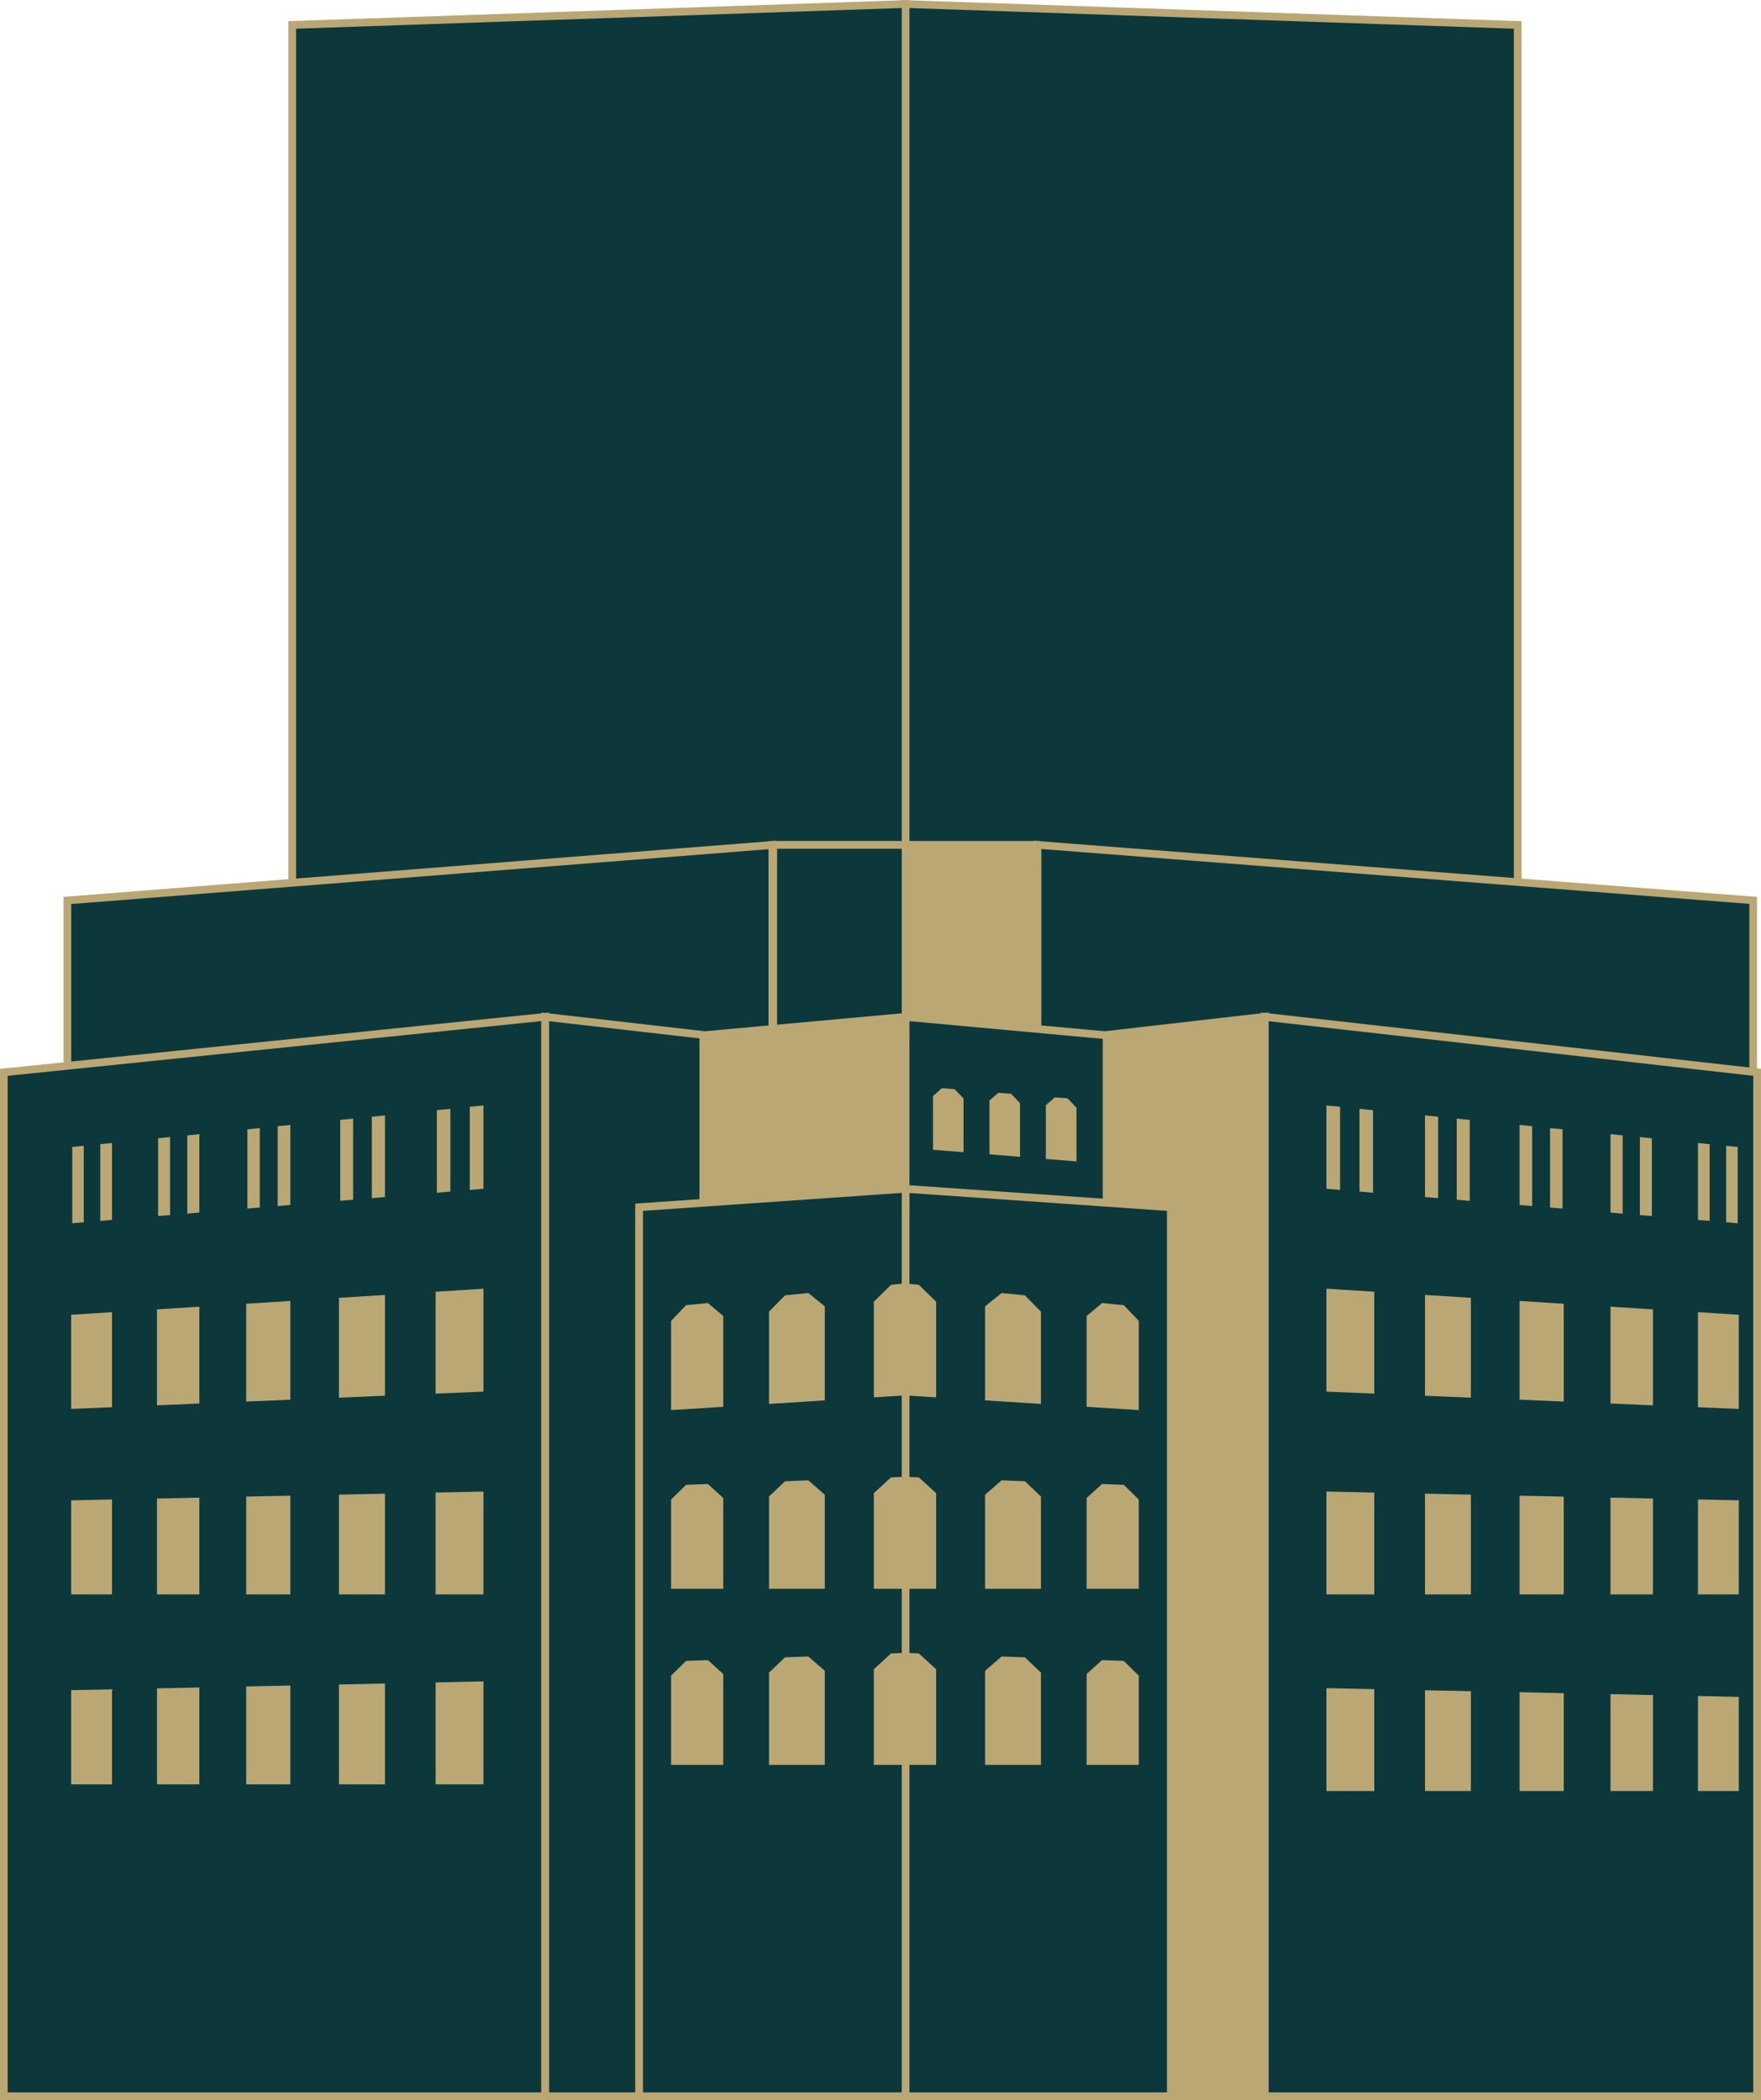 <?xml version="1.0" encoding="UTF-8"?>
<svg id="Layer_2" data-name="Layer 2" xmlns="http://www.w3.org/2000/svg" viewBox="0 0 208.64 248.79">
  <defs>
    <style>
      .cls-1 {
        fill: #baa774;
      }

      .cls-2 {
        fill: #0c383b;
      }
    </style>
  </defs>
  <g id="Layer_1-2" data-name="Layer 1">
    <g>
      <g>
        <polygon class="cls-2" points="179.82 119.12 107.14 119.12 107.14 .47 179.82 2.95 179.82 119.12"/>
        <path class="cls-1" d="M180.27,119.58h-73.59V0l73.59,2.51v117.06ZM107.6,118.66h71.76V3.4L107.6.95v117.71Z"/>
      </g>
      <g>
        <rect class="cls-1" x="107.14" y="100.09" width="15.69" height="22.56"/>
        <path class="cls-1" d="M123.28,123.11h-16.6v-23.48h16.6v23.48ZM107.6,122.2h14.77v-21.65h-14.77v21.65Z"/>
      </g>
      <g>
        <polygon class="cls-2" points="207.72 127.04 122.93 122.65 122.93 100.09 207.72 106.67 207.72 127.04"/>
        <path class="cls-1" d="M208.18,127.52l-.48-.03-85.23-4.4v-23.49l.49.04,85.21,6.61v21.27ZM123.38,122.22l83.88,4.33v-19.47l-83.88-6.5v21.63Z"/>
      </g>
      <g>
        <polygon class="cls-1" points="149.85 248.34 130.72 248.34 130.72 122.65 149.85 120.46 149.85 248.34"/>
        <path class="cls-1" d="M150.31,248.79h-20.05v-126.55l20.05-2.3v128.84ZM131.18,247.88h18.22v-126.9l-18.22,2.08v124.82Z"/>
      </g>
      <g>
        <polygon class="cls-2" points="131.1 143.02 107.14 143.02 107.14 120.46 131.1 122.65 131.1 143.02"/>
        <path class="cls-1" d="M131.56,143.48h-24.88v-23.52l24.88,2.27v21.25ZM107.6,142.57h23.05v-19.5l-23.05-2.11v21.6Z"/>
      </g>
      <g>
        <polygon class="cls-2" points="138.71 248.34 107.14 248.34 107.14 140.83 138.71 143.02 138.71 248.34"/>
        <path class="cls-1" d="M139.17,248.79h-32.49v-108.45l32.49,2.25v106.2ZM107.6,247.88h30.66v-104.43l-30.66-2.13v106.56Z"/>
      </g>
      <g>
        <polygon class="cls-2" points="208.18 248.34 149.85 248.34 149.85 120.46 208.18 127.04 208.18 248.34"/>
        <path class="cls-1" d="M208.64,248.79h-59.24V119.95l.51.05,58.73,6.62v122.17ZM150.31,247.88h57.41v-120.43l-57.41-6.47v126.91Z"/>
      </g>
      <g>
        <g>
          <polygon class="cls-1" points="158.77 140.97 157.15 140.83 157.15 130.96 158.77 131.12 158.77 140.97"/>
          <polygon class="cls-1" points="162.67 141.3 161.07 141.16 161.07 131.36 162.67 131.52 162.67 141.3"/>
          <polygon class="cls-1" points="162.82 165.1 157.15 164.86 157.15 152.67 162.82 153.03 162.82 165.1"/>
          <polygon class="cls-1" points="162.82 188.89 157.15 188.89 157.15 176.7 162.82 176.82 162.82 188.89"/>
        </g>
        <g>
          <polygon class="cls-1" points="170.39 141.94 168.83 141.81 168.83 132.14 170.39 132.3 170.39 141.94"/>
          <polygon class="cls-1" points="174.13 142.26 172.59 142.13 172.59 132.52 174.13 132.67 174.13 142.26"/>
          <polygon class="cls-1" points="174.27 165.58 168.83 165.35 168.83 153.41 174.27 153.75 174.27 165.58"/>
          <polygon class="cls-1" points="174.27 188.89 168.83 188.89 168.83 176.95 174.27 177.07 174.27 188.89"/>
        </g>
        <g>
          <polygon class="cls-1" points="181.53 142.88 180.04 142.75 180.04 133.27 181.53 133.42 181.53 142.88"/>
          <polygon class="cls-1" points="185.13 143.18 183.65 143.05 183.65 133.64 185.13 133.79 185.13 143.18"/>
          <polygon class="cls-1" points="185.27 166.04 180.04 165.82 180.04 154.12 185.27 154.45 185.27 166.04"/>
          <polygon class="cls-1" points="185.27 188.89 180.04 188.89 180.04 177.19 185.27 177.3 185.27 188.89"/>
        </g>
        <g>
          <polygon class="cls-1" points="192.25 143.78 190.81 143.65 190.81 134.36 192.25 134.51 192.25 143.78"/>
          <polygon class="cls-1" points="195.71 144.06 194.29 143.95 194.29 134.71 195.71 134.85 195.71 144.06"/>
          <polygon class="cls-1" points="195.84 166.49 190.81 166.27 190.81 154.8 195.84 155.12 195.84 166.49"/>
          <polygon class="cls-1" points="195.84 188.89 190.81 188.89 190.81 177.42 195.84 177.53 195.84 188.89"/>
        </g>
        <g>
          <polygon class="cls-1" points="202.55 144.64 201.17 144.52 201.17 135.41 202.55 135.55 202.55 144.64"/>
          <polygon class="cls-1" points="205.88 144.92 204.51 144.8 204.51 135.74 205.88 135.88 205.88 144.92"/>
          <polygon class="cls-1" points="206.01 166.91 201.17 166.71 201.17 155.45 206.01 155.76 206.01 166.91"/>
          <polygon class="cls-1" points="206.01 188.89 201.17 188.89 201.17 177.64 206.01 177.74 206.01 188.89"/>
          <polygon class="cls-1" points="162.82 212.18 157.15 212.18 157.15 199.99 162.82 200.11 162.82 212.18"/>
          <polygon class="cls-1" points="174.27 212.18 168.83 212.18 168.83 200.24 174.27 200.35 174.27 212.18"/>
          <polygon class="cls-1" points="185.27 212.18 180.04 212.18 180.04 200.47 185.27 200.59 185.27 212.18"/>
          <polygon class="cls-1" points="195.84 212.18 190.81 212.18 190.81 200.7 195.84 200.81 195.84 212.18"/>
          <polygon class="cls-1" points="206.01 212.18 201.17 212.18 201.17 200.92 206.01 201.03 206.01 212.18"/>
        </g>
      </g>
      <g>
        <polygon class="cls-1" points="126.48 130.12 124.97 130 123.91 130.93 123.91 137.3 127.54 137.59 127.54 131.22 126.48 130.12"/>
        <polygon class="cls-1" points="119.79 129.58 118.28 129.46 117.23 130.38 117.23 136.75 120.85 137.05 120.85 130.68 119.79 129.58"/>
        <polygon class="cls-1" points="113.11 129.04 111.6 128.91 110.54 129.84 110.54 136.21 114.16 136.5 114.16 130.14 113.11 129.04"/>
      </g>
      <g>
        <polygon class="cls-1" points="133.14 154.62 130.57 154.37 128.74 155.9 128.74 166.66 134.92 167.05 134.92 156.48 133.14 154.62"/>
        <polygon class="cls-1" points="121.43 153.46 118.67 153.18 116.71 154.76 116.71 165.9 123.33 166.32 123.33 155.39 121.43 153.46"/>
        <polygon class="cls-1" points="133.14 175.9 130.57 175.81 128.74 177.46 128.74 188.22 134.92 188.22 134.92 177.65 133.14 175.9"/>
        <polygon class="cls-1" points="121.43 175.48 118.67 175.37 116.71 177.08 116.71 188.22 123.33 188.22 123.33 177.29 121.43 175.48"/>
        <polygon class="cls-1" points="108.86 152.21 107.39 152.06 107.39 165.32 110.91 165.54 110.91 154.21 108.86 152.21"/>
        <polygon class="cls-1" points="108.86 175.02 107.39 174.96 107.39 188.22 110.91 188.22 110.91 176.89 108.86 175.02"/>
      </g>
      <g>
        <polygon class="cls-2" points="34.62 119.12 107.3 119.12 107.3 .47 34.62 2.95 34.62 119.12"/>
        <path class="cls-1" d="M107.75,119.58H34.16V2.51l.44-.02L107.75,0v119.58ZM35.08,118.66h71.76V.95L35.08,3.4v115.27Z"/>
      </g>
      <g>
        <rect class="cls-2" x="91.61" y="100.09" width="15.69" height="22.56"/>
        <path class="cls-1" d="M107.75,123.11h-16.6v-23.48h16.6v23.48ZM92.07,122.2h14.77v-21.65h-14.77v21.65Z"/>
      </g>
      <g>
        <polygon class="cls-2" points="7.99 127.04 91.51 122.65 91.51 100.09 7.99 106.67 7.99 127.04"/>
        <path class="cls-1" d="M7.53,127.52v-21.27l84.44-6.65v23.49l-84.44,4.43ZM8.44,107.09v19.47l82.61-4.33v-21.63l-82.61,6.5Z"/>
      </g>
      <g>
        <polygon class="cls-2" points="64.58 248.34 83.72 248.34 83.72 122.65 64.58 120.46 64.58 248.34"/>
        <path class="cls-1" d="M84.18,248.79h-20.05V119.95l20.05,2.3v126.55ZM65.04,247.88h18.22v-124.82l-18.22-2.08v126.9Z"/>
      </g>
      <g>
        <polygon class="cls-1" points="83.33 143.02 107.3 143.02 107.3 120.46 83.33 122.65 83.33 143.02"/>
        <path class="cls-1" d="M107.75,143.48h-24.88v-21.25l24.88-2.27v23.52ZM83.79,142.57h23.05v-21.6l-23.05,2.11v19.5Z"/>
      </g>
      <g>
        <polygon class="cls-2" points="75.72 248.34 107.3 248.34 107.3 140.83 75.72 143.02 75.72 248.34"/>
        <path class="cls-1" d="M107.75,248.79h-32.49v-106.2l.43-.03,32.06-2.23v108.45ZM76.18,247.88h30.66v-106.56l-30.66,2.13v104.43Z"/>
      </g>
      <g>
        <polygon class="cls-2" points=".46 248.34 64.58 248.34 64.58 120.46 .46 127.04 .46 248.34"/>
        <path class="cls-1" d="M65.04,248.79H0v-122.17l.41-.04,64.63-6.62v128.84ZM.91,247.88h63.21v-126.91L.91,127.45v120.43Z"/>
      </g>
      <g>
        <g>
          <polygon class="cls-1" points="55.66 140.97 57.28 140.83 57.28 130.96 55.66 131.12 55.66 140.97"/>
          <polygon class="cls-1" points="51.76 141.3 53.36 141.16 53.36 131.36 51.76 131.52 51.76 141.3"/>
          <polygon class="cls-1" points="51.61 165.1 57.28 164.86 57.28 152.67 51.61 153.03 51.61 165.1"/>
          <polygon class="cls-1" points="51.61 188.89 57.28 188.89 57.28 176.7 51.61 176.82 51.61 188.89"/>
        </g>
        <g>
          <polygon class="cls-1" points="44.05 141.94 45.61 141.81 45.61 132.14 44.05 132.3 44.05 141.94"/>
          <polygon class="cls-1" points="40.31 142.26 41.84 142.13 41.84 132.52 40.31 132.67 40.31 142.26"/>
          <polygon class="cls-1" points="40.16 165.58 45.61 165.35 45.61 153.41 40.16 153.75 40.16 165.58"/>
          <polygon class="cls-1" points="40.16 188.89 45.61 188.89 45.61 176.95 40.16 177.07 40.16 188.89"/>
        </g>
        <g>
          <polygon class="cls-1" points="32.9 142.88 34.4 142.75 34.4 133.27 32.9 133.42 32.9 142.88"/>
          <polygon class="cls-1" points="29.31 143.18 30.78 143.05 30.78 133.64 29.31 133.79 29.31 143.18"/>
          <polygon class="cls-1" points="29.17 166.04 34.4 165.82 34.4 154.12 29.17 154.45 29.17 166.04"/>
          <polygon class="cls-1" points="29.17 188.89 34.4 188.89 34.4 177.19 29.17 177.3 29.17 188.89"/>
        </g>
        <g>
          <polygon class="cls-1" points="22.19 143.78 23.62 143.65 23.62 134.36 22.19 134.51 22.19 143.78"/>
          <polygon class="cls-1" points="18.73 144.06 20.15 143.95 20.15 134.71 18.73 134.85 18.73 144.06"/>
          <polygon class="cls-1" points="18.6 166.49 23.62 166.27 23.62 154.8 18.6 155.12 18.6 166.49"/>
          <polygon class="cls-1" points="18.6 188.89 23.62 188.89 23.62 177.42 18.6 177.53 18.6 188.89"/>
        </g>
        <g>
          <polygon class="cls-1" points="11.88 144.64 13.27 144.52 13.27 135.41 11.88 135.55 11.88 144.64"/>
          <polygon class="cls-1" points="8.56 144.92 9.92 144.8 9.92 135.74 8.56 135.88 8.56 144.92"/>
          <polygon class="cls-1" points="8.43 166.91 13.27 166.71 13.27 155.45 8.43 155.76 8.43 166.91"/>
          <polygon class="cls-1" points="8.43 188.89 13.27 188.89 13.27 177.64 8.43 177.74 8.43 188.89"/>
          <polygon class="cls-1" points="51.61 211.39 57.28 211.39 57.28 199.19 51.61 199.31 51.61 211.39"/>
          <polygon class="cls-1" points="40.16 211.39 45.61 211.39 45.61 199.44 40.16 199.56 40.16 211.39"/>
          <polygon class="cls-1" points="29.17 211.39 34.4 211.39 34.4 199.68 29.17 199.79 29.17 211.39"/>
          <polygon class="cls-1" points="18.6 211.39 23.62 211.39 23.62 199.91 18.6 200.02 18.6 211.39"/>
          <polygon class="cls-1" points="8.43 211.39 13.27 211.39 13.27 200.13 8.43 200.23 8.43 211.39"/>
        </g>
      </g>
      <g>
        <polygon class="cls-1" points="87.96 130.12 89.47 130 90.52 130.93 90.52 137.3 86.9 137.59 86.9 131.22 87.96 130.12"/>
        <polygon class="cls-1" points="94.64 129.58 96.15 129.46 97.21 130.38 97.21 136.75 93.59 137.05 93.59 130.68 94.64 129.58"/>
        <polygon class="cls-1" points="101.33 129.04 102.84 128.91 103.89 129.84 103.89 136.21 100.27 136.5 100.27 130.14 101.33 129.04"/>
      </g>
      <g>
        <polygon class="cls-1" points="81.29 154.62 83.87 154.37 85.69 155.9 85.69 166.66 79.51 167.05 79.51 156.48 81.29 154.62"/>
        <polygon class="cls-1" points="93.01 153.46 95.77 153.18 97.72 154.76 97.72 165.9 91.11 166.32 91.11 155.39 93.01 153.46"/>
        <polygon class="cls-1" points="81.29 175.9 83.87 175.81 85.69 177.46 85.69 188.22 79.51 188.22 79.51 177.65 81.29 175.9"/>
        <polygon class="cls-1" points="93.01 175.48 95.77 175.37 97.72 177.08 97.72 188.22 91.11 188.22 91.11 177.29 93.01 175.48"/>
        <polygon class="cls-1" points="105.57 152.21 107.05 152.06 107.05 165.32 103.53 165.54 103.53 154.21 105.57 152.21"/>
        <polygon class="cls-1" points="105.57 175.02 107.05 174.96 107.05 188.22 103.53 188.22 103.53 176.89 105.57 175.02"/>
        <polygon class="cls-1" points="133.14 196.76 130.57 196.67 128.74 198.32 128.74 209.08 134.92 209.08 134.92 198.51 133.14 196.76"/>
        <polygon class="cls-1" points="121.43 196.34 118.67 196.24 116.71 197.94 116.71 209.08 123.33 209.08 123.33 198.15 121.43 196.34"/>
        <polygon class="cls-1" points="108.86 195.88 107.39 195.82 107.39 209.08 110.91 209.08 110.91 197.75 108.86 195.88"/>
        <polygon class="cls-1" points="81.29 196.76 83.87 196.67 85.69 198.32 85.69 209.08 79.51 209.08 79.51 198.51 81.29 196.76"/>
        <polygon class="cls-1" points="93.01 196.34 95.77 196.24 97.72 197.94 97.72 209.08 91.11 209.08 91.11 198.15 93.01 196.34"/>
        <polygon class="cls-1" points="105.57 195.88 107.05 195.82 107.05 209.08 103.53 209.08 103.53 197.75 105.57 195.88"/>
      </g>
    </g>
  </g>
</svg>